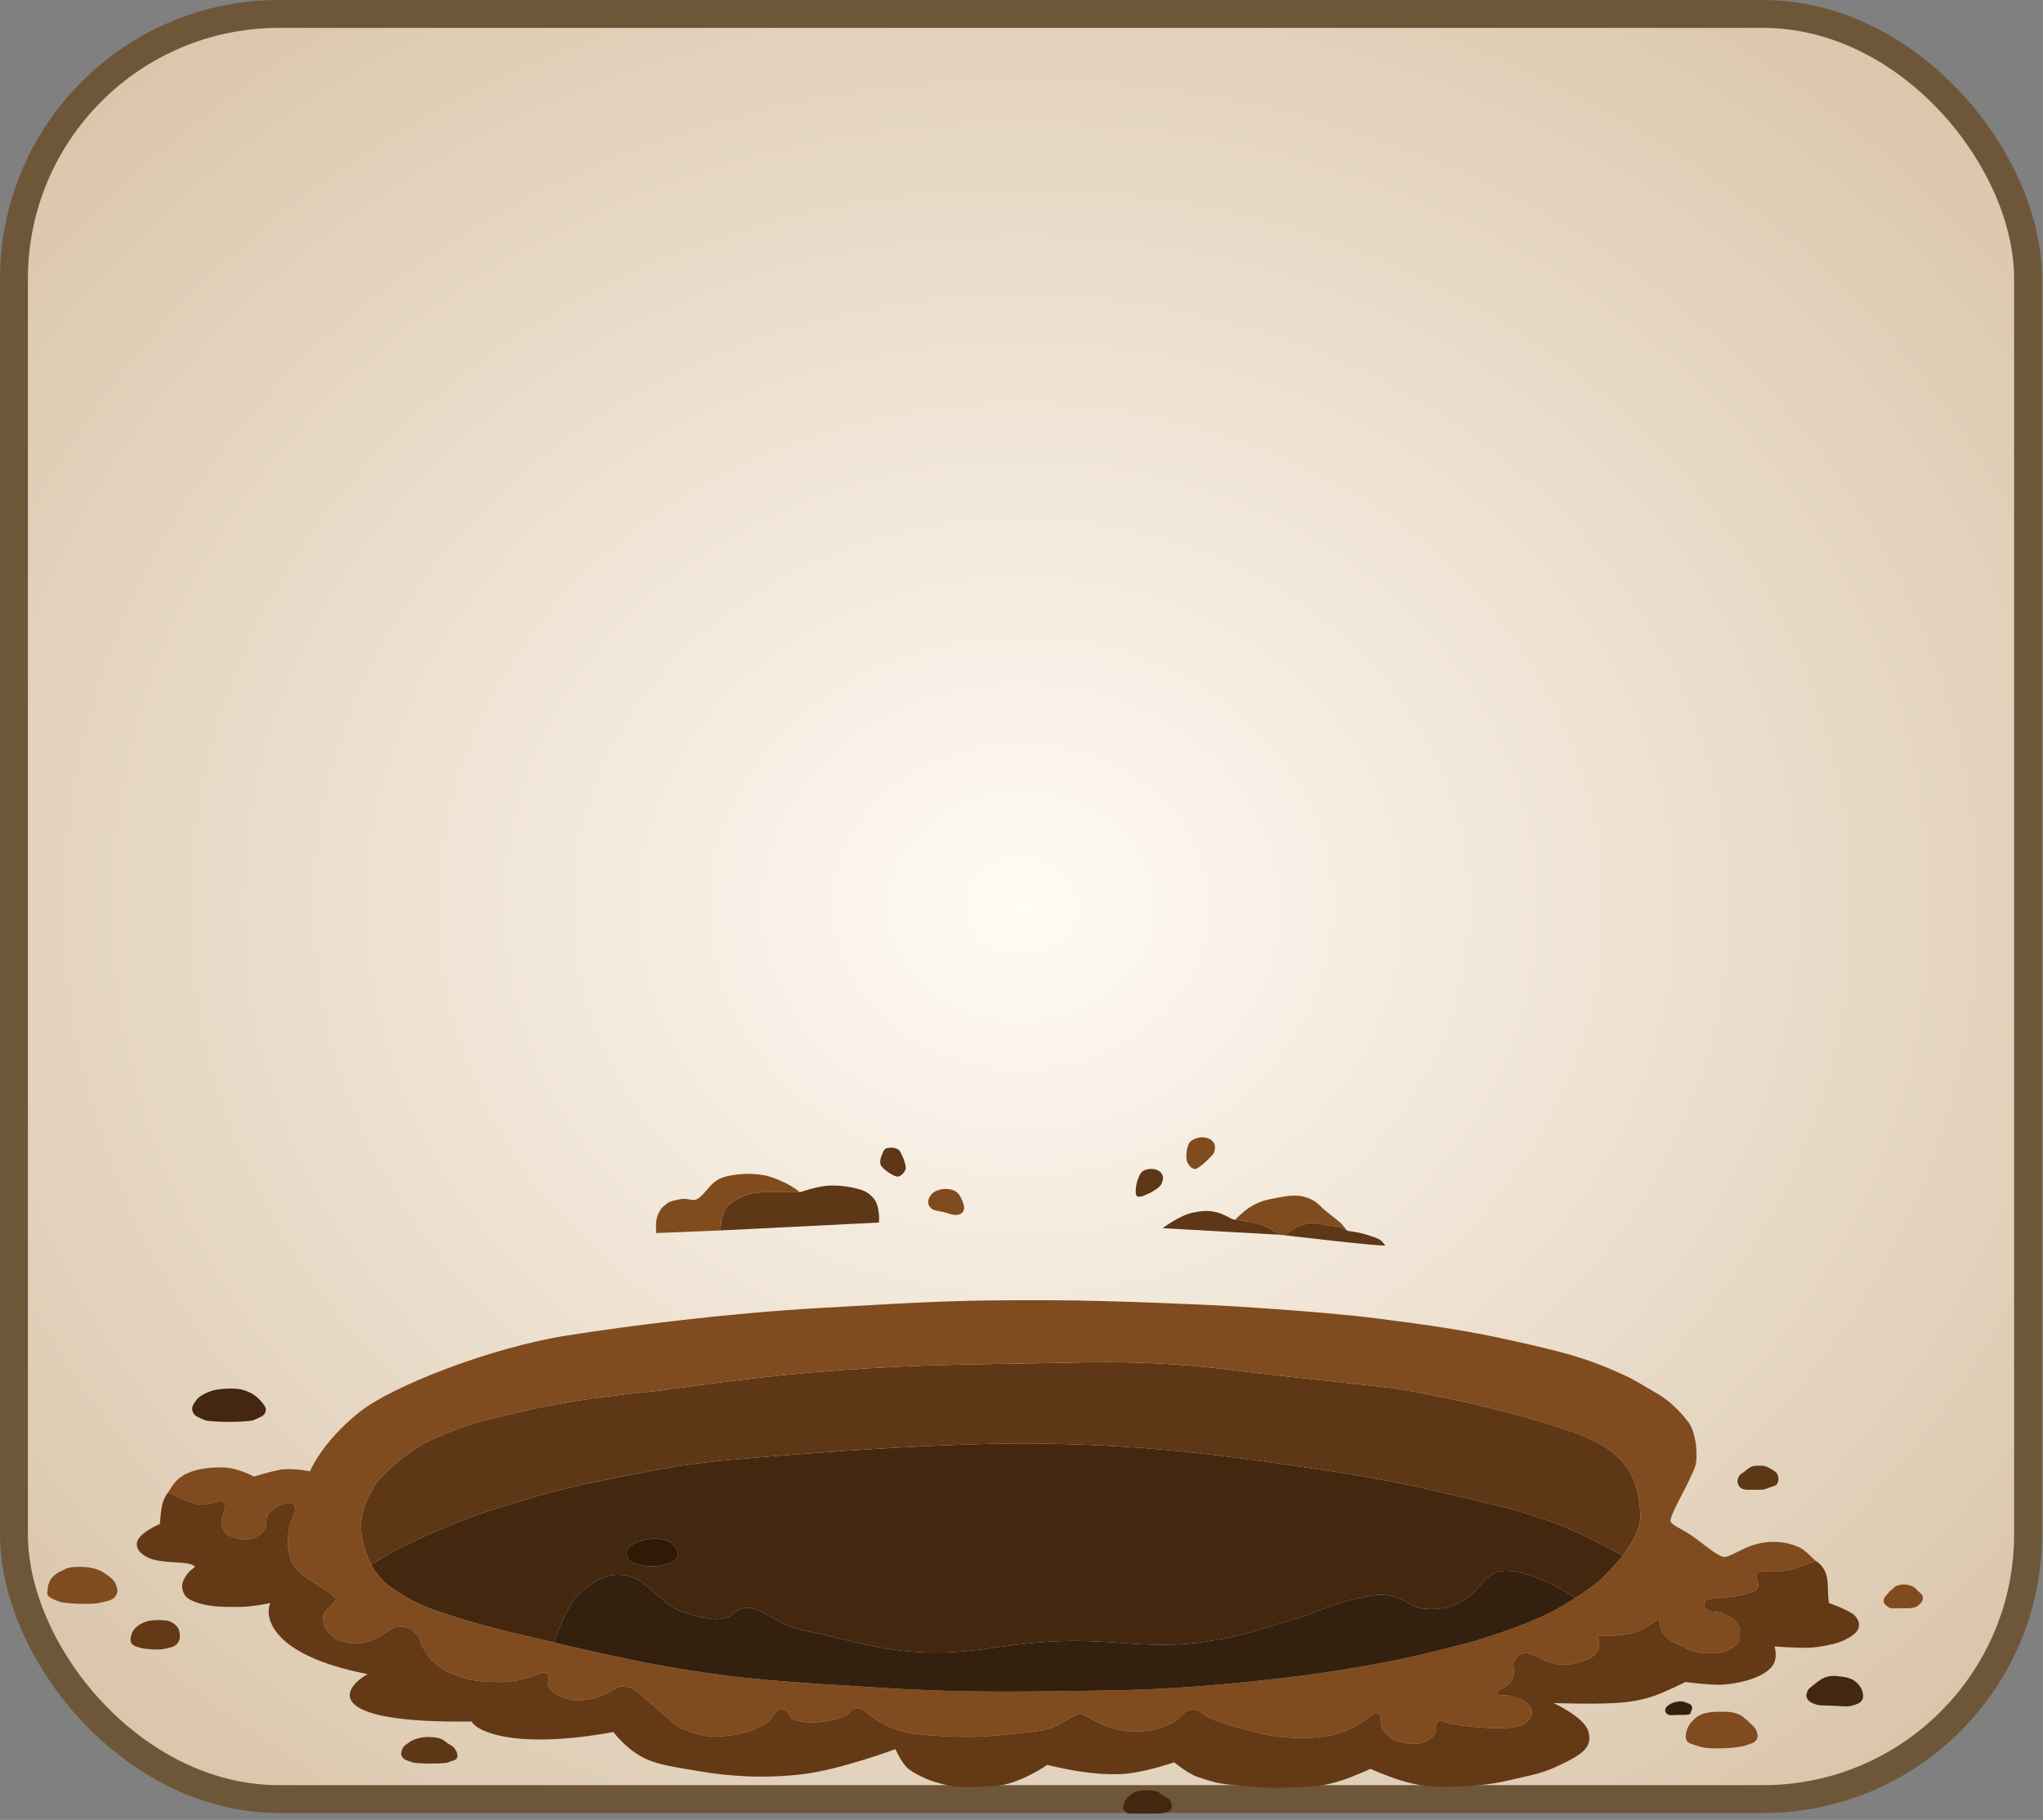 <svg width="293" height="261" viewBox="0 0 293 261" fill="none" xmlns="http://www.w3.org/2000/svg">
<rect x="0" y="0" width="293" height="261" fill="#808080" stroke="none"/>
<rect x="2" y="2" width="288.859" height="256.007" rx="38" fill="url(#paint0_radial_838_53)" stroke="#6E5739" stroke-width="4"/>
<path fill-rule="evenodd" clip-rule="evenodd" d="M57.463 221.955C56.231 222.544 53.206 224.409 53.206 224.409C53.206 224.409 54.291 226.176 55.334 227.052C56.418 227.962 57.131 228.397 58.409 229.129C60.927 230.57 62.557 230.975 65.505 231.961C68.403 232.93 73.376 234.127 73.376 234.127L79.46 235.548C79.46 235.548 80.166 233.315 80.879 231.961C81.696 230.409 82.061 229.382 83.481 228.185C85.299 226.652 87.029 225.537 89.631 225.92C91.521 226.198 92.469 227.241 93.651 228.185C95.416 229.594 96.017 230.639 98.618 231.395C100.615 231.974 102.639 232.527 104.295 231.961C105.016 231.715 105.668 230.804 106.424 230.639C109.026 230.073 111.298 233.087 115.175 233.82C121.37 234.992 124.684 236.396 131.022 236.87C139.149 237.477 143.683 235.659 151.837 235.359C160.233 235.051 165.112 236.65 173.36 235.359C178.606 234.538 181.362 233.453 186.369 231.961C189.73 230.959 191.382 229.83 194.884 229.208C196.343 228.949 197.185 228.606 198.669 228.751C200.391 228.92 201.27 229.507 202.69 230.262C204.15 231.039 206.754 230.815 208.366 230.262C208.366 230.262 210.119 229.491 210.968 228.751C212.029 227.827 212.777 226.472 214.043 225.731C217.591 223.654 225.98 229.129 225.98 229.129C227.123 228.409 228.336 227.587 229.18 226.864C230.909 225.382 232.728 223.088 232.728 223.088C232.728 223.088 228.241 220.613 225.16 219.312C222.125 218.031 220.294 217.519 217.118 216.48L202.69 213.082C202.69 213.082 195.058 211.584 191.1 211.005C176.908 208.928 166.946 207.372 150.181 207.04C133.416 206.708 105.241 209.306 105.241 209.306C98.885 209.864 95.363 210.526 89.157 211.76C83.062 212.972 79.63 213.703 73.783 215.536C70.204 216.658 68.447 217.146 65.032 218.557C61.501 220.015 60.875 220.325 57.463 221.955ZM89.867 222.71C89.941 221.664 91.22 221.145 92.469 220.822C93.523 220.55 94.598 220.633 95.307 220.822C96.499 221.139 97.199 221.955 97.199 222.899C97.199 223.799 96.367 224.103 95.307 224.409C93.918 224.811 91.996 224.598 91.05 224.22C90.199 223.881 89.814 223.468 89.867 222.71Z" fill="#43270F"/>
<path d="M52.969 214.403C52.12 216.156 51.763 217.243 51.786 219.123C51.8 220.239 51.955 220.866 52.26 221.955C52.534 222.934 53.206 224.409 53.206 224.409C53.206 224.409 56.231 222.544 57.463 221.955C60.875 220.325 61.501 220.015 65.032 218.557C68.447 217.146 70.204 216.658 73.783 215.536C79.63 213.703 83.062 212.972 89.157 211.76C95.363 210.526 98.885 209.864 105.241 209.306C105.241 209.306 133.416 206.708 150.181 207.04C166.946 207.372 176.908 208.928 191.1 211.005C195.058 211.584 202.69 213.082 202.69 213.082L217.118 216.48C220.294 217.519 222.125 218.031 225.16 219.312C228.241 220.613 232.728 223.088 232.728 223.088C232.728 223.088 234.7 220.568 235.094 218.745C235.376 217.438 235.257 216.668 235.094 215.347C234.983 214.455 234.913 213.948 234.621 213.082C234.029 211.331 233.333 210.21 232.019 208.928C230.277 207.229 227.3 205.911 224.45 204.963C213.097 201.188 200.088 199.111 200.088 199.111C200.088 199.111 190.722 198.047 184.714 197.412C177.331 196.631 173.225 195.882 165.792 195.524C158.784 195.186 154.835 195.418 147.816 195.524L147.565 195.528C135.329 195.712 128.364 195.817 116.121 196.845C107.119 197.602 94.124 199.488 94.124 199.488C94.124 199.488 87.38 200.133 83.244 200.81C78.877 201.525 77.102 201.849 72.837 202.887C69.931 203.594 67.753 204.074 65.032 205.152C61.819 206.425 60.001 207.197 57.463 209.306C55.386 211.031 54.05 212.172 52.969 214.403Z" fill="#5E3716"/>
<path fill-rule="evenodd" clip-rule="evenodd" d="M239.588 218.179C239.351 217.424 242.189 212.893 243.135 210.25C243.372 209.589 243.541 206.587 242.426 204.397C242.137 203.831 240.061 201.188 237.695 199.866C235.658 198.728 234.915 198.127 232.965 197.223C227.355 194.623 223.725 193.803 217.118 192.314C210.51 190.826 204.986 190.026 197.723 189.105C188.827 187.977 174.78 187.217 174.78 187.217C174.78 187.217 159.791 186.47 150.181 186.462C137.333 186.45 134.698 186.593 117.304 187.594C104.3 188.343 90.123 190.121 81.116 191.559C70.472 193.258 56.281 198.733 51.55 202.509C46.11 206.851 44.454 211.005 44.454 211.005C44.454 211.005 41.844 210.438 39.96 210.816C38.558 211.097 36.412 211.76 36.412 211.76C36.412 211.76 34.15 210.468 31.918 210.438C29.602 210.408 27.084 210.765 25.532 212.138C24.811 212.776 24.113 214.026 24.113 214.026C24.113 214.026 26.893 215.504 28.37 215.725C29.848 215.946 31.495 215.094 31.918 215.347C32.864 215.914 31.34 217.87 31.918 219.123C32.46 220.297 32.864 220.256 34.047 220.633C34.909 220.909 35.845 220.815 36.649 220.445C37.514 220.046 37.901 219.523 38.068 219.123C38.305 218.557 37.995 217.746 38.541 217.046C39.35 216.01 41.379 215.158 42.089 215.725C42.925 216.392 41.501 218.086 41.379 219.501C41.284 220.604 41.195 221.3 41.379 222.332C41.564 223.365 41.707 223.914 42.325 224.787C43.097 225.876 43.653 225.969 45.164 227.052C46.273 227.847 47.589 228.47 48.002 229.129C48.475 229.884 46.328 230.708 46.346 231.961C46.359 232.824 46.419 233.281 47.056 234.038C47.643 234.736 47.968 235.051 48.948 235.359C50.412 235.82 51.55 235.737 52.969 235.359C54.778 234.878 56.044 233.283 57.227 233.283C58.409 233.283 58.848 233.519 59.592 234.227C60.343 234.941 60.23 235.53 60.775 236.492C61.908 238.497 63.437 239.606 65.978 240.457C67.799 241.066 68.752 241.124 70.945 241.212C75.676 241.401 77.568 239.513 78.277 239.89C79.126 240.342 78.296 241.238 78.75 241.967C79.278 242.812 79.791 243.106 80.879 243.477C82.241 243.942 83.214 243.907 84.663 243.666C86.324 243.391 87.502 242.533 88.684 241.967C89.077 241.779 89.643 241.883 90.092 241.965L90.104 241.967C90.878 242.109 91.759 242.911 91.759 242.911L97.199 247.631C97.199 247.631 99.542 248.745 101.22 248.952C102.316 249.088 102.958 249.055 104.059 248.952C106.529 248.722 107.987 248.261 109.972 247.064C111.014 246.436 111.053 244.986 112.337 245.177C113.302 245.32 113.061 246.439 113.993 246.687C115.412 247.064 116.608 247.096 118.25 246.876C119.402 246.721 120.039 246.51 121.088 246.121C121.99 245.786 122.248 244.794 123.217 244.988C124.163 245.177 124.807 246.207 126.055 246.876C128.166 248.005 129.679 248.54 132.205 248.764C138.591 249.33 141.903 249.141 149.235 248.197C151.724 247.877 154.202 245.7 154.911 245.743C155.621 245.785 157.473 247.328 159.405 247.82C161.35 248.314 162.602 248.492 164.609 248.197C166.077 247.981 166.86 247.653 168.157 247.064C169.474 246.467 169.726 245.041 171.232 245.177C172.225 245.266 172.468 245.863 173.36 246.309C175.193 247.225 178.564 248.008 178.564 248.008C178.564 248.008 181.763 248.972 184.241 249.141C186.549 249.299 188.025 249.33 190.39 248.952C192.213 248.661 193.342 248.104 194.884 247.276C195.865 246.748 196.793 245.643 197.486 245.765C198.432 245.932 197.681 247.364 198.432 248.197C199.199 249.048 199.56 249.617 201.034 249.896C202.497 250.174 203.636 250.274 204.818 249.519C205.435 249.125 205.956 248.764 205.894 248.024C205.856 247.559 206.001 247.002 206.237 246.876C206.711 246.624 207.247 247.069 208.366 247.253C210.824 247.657 212.252 247.82 214.752 247.82C215.935 247.82 218.059 247.882 219.01 246.876C219.433 246.427 219.686 246.148 219.719 245.554C219.746 245.088 219.354 244.609 219.01 244.233C218.618 243.803 217.63 243.567 216.881 243.289C215.792 242.884 214.752 243.422 214.752 242.722C214.752 242.345 216.166 241.896 216.645 241.212C217.072 240.601 217.118 240.212 217.118 239.513C217.118 239.135 216.972 238.807 217.118 238.38C217.226 238.062 217.314 237.883 217.591 237.625L217.622 237.596C217.885 237.351 218.106 237.144 218.537 237.058C219.483 236.87 220.756 238.026 222.794 238.569C223.504 238.758 225.468 238.807 226.579 238.38C227.761 237.925 228.691 237.653 229.18 236.681C229.559 235.928 229.18 234.604 229.18 234.604C229.18 234.604 232.657 234.723 234.621 234.038C236.077 233.53 237.932 232.15 237.932 232.15C237.932 232.15 238.052 233.634 238.641 234.415C239.319 235.313 240.107 235.589 241.243 236.114C242.357 236.629 242.979 236.948 244.318 237.058C245.657 237.169 246.904 237.198 248.102 236.492C249.2 235.846 249.574 235.58 249.522 234.415C249.489 233.69 249.586 233.302 249.049 232.716C248.663 232.296 248.596 232.122 247.866 231.772C247.365 231.532 247.052 231.313 246.447 231.206C245.906 231.11 245.248 231.193 244.791 230.828C244.334 230.463 244.35 230.185 244.555 229.695C244.791 229.129 245.947 229.319 247.156 229.129C248.259 228.956 249.447 228.939 250.468 228.563C251.189 228.297 251.892 228.245 252.123 227.619C252.354 226.992 251.621 226.344 252.123 225.542C252.36 225.164 253.233 225.396 254.252 225.353C255.483 225.301 256.174 225.323 257.327 224.976C257.946 224.789 258.264 224.63 258.864 224.409L260.402 223.843C260.402 223.843 259.219 222.71 258.746 222.332C257.998 221.735 255.846 220.847 253.069 221.2C250.221 221.562 248.102 223.465 247.156 223.276C246.21 223.088 244.345 221.425 242.662 220.256C241.08 219.156 239.763 218.74 239.588 218.179ZM51.786 219.123C51.763 217.243 52.12 216.156 52.969 214.403C54.05 212.172 55.386 211.031 57.463 209.306C60.001 207.197 61.819 206.425 65.032 205.152C67.753 204.074 69.931 203.594 72.837 202.887C77.102 201.849 78.877 201.525 83.244 200.81C87.38 200.133 94.124 199.488 94.124 199.488C94.124 199.488 107.119 197.602 116.121 196.845C128.364 195.817 135.329 195.712 147.565 195.528L147.816 195.524C154.835 195.418 158.784 195.186 165.792 195.524C173.225 195.882 177.331 196.631 184.714 197.412C190.722 198.047 200.088 199.111 200.088 199.111C200.088 199.111 213.097 201.188 224.45 204.963C227.3 205.911 230.277 207.229 232.019 208.928C233.333 210.21 234.029 211.331 234.621 213.082C234.913 213.948 234.983 214.455 235.094 215.347C235.257 216.668 235.376 217.438 235.094 218.745C234.7 220.568 232.728 223.088 232.728 223.088C232.728 223.088 230.909 225.382 229.18 226.864C228.336 227.587 227.123 228.409 225.98 229.129C224.312 230.181 222.794 231.017 222.794 231.017C218.415 233.323 211.441 235.359 211.441 235.359C211.441 235.359 204.581 237.254 198.669 238.38C190.307 239.972 183.442 240.813 174.78 241.589C165.864 242.388 160.819 242.415 151.837 242.533C141.759 242.666 135.155 242.615 125.109 241.967C113.05 241.189 107.13 240.997 95.307 238.946C89.045 237.86 79.46 235.548 79.46 235.548L73.376 234.127C73.376 234.127 68.403 232.93 65.505 231.961C62.557 230.975 60.927 230.57 58.409 229.129C57.131 228.397 56.418 227.962 55.334 227.052C54.291 226.176 53.206 224.409 53.206 224.409C53.206 224.409 52.534 222.934 52.26 221.955C51.955 220.866 51.8 220.239 51.786 219.123Z" fill="#804B1E"/>
<path d="M198.669 238.38C204.581 237.254 211.441 235.359 211.441 235.359C211.441 235.359 218.415 233.323 222.794 231.017C222.794 231.017 224.312 230.181 225.98 229.129C225.98 229.129 217.591 223.654 214.043 225.731C212.777 226.472 212.029 227.827 210.968 228.751C210.119 229.491 208.366 230.262 208.366 230.262C206.754 230.815 204.15 231.039 202.69 230.262C201.27 229.507 200.391 228.92 198.669 228.751C197.185 228.606 196.343 228.949 194.884 229.208C191.382 229.83 189.73 230.959 186.369 231.961C181.362 233.453 178.606 234.538 173.36 235.359C165.112 236.65 160.233 235.051 151.837 235.359C143.683 235.659 139.149 237.477 131.022 236.87C124.684 236.396 121.37 234.992 115.175 233.82C111.298 233.087 109.026 230.073 106.424 230.639C105.668 230.804 105.016 231.715 104.295 231.961C102.639 232.527 100.615 231.974 98.618 231.395C96.017 230.639 95.416 229.594 93.651 228.185C92.469 227.241 91.521 226.198 89.631 225.92C87.029 225.537 85.299 226.652 83.481 228.185C82.061 229.382 81.696 230.409 80.879 231.961C80.166 233.315 79.46 235.548 79.46 235.548C79.46 235.548 89.045 237.86 95.307 238.946C107.13 240.997 113.05 241.189 125.109 241.967C135.155 242.615 141.759 242.666 151.837 242.533C160.819 242.415 165.864 242.388 174.78 241.589C183.442 240.813 190.307 239.972 198.669 238.38Z" fill="#33200F"/>
<path d="M92.469 220.822C91.22 221.145 89.941 221.664 89.867 222.71C89.814 223.468 90.199 223.881 91.05 224.22C91.996 224.598 93.918 224.811 95.307 224.409C96.367 224.103 97.199 223.799 97.199 222.899C97.199 221.955 96.499 221.139 95.307 220.822C94.598 220.633 93.523 220.55 92.469 220.822Z" fill="#2F1A08"/>
<path d="M21.984 223.654C24.218 224.248 26.951 223.843 27.898 224.598C28.13 224.783 27.235 225.084 26.715 225.92C26.175 226.786 25.961 227.301 26.242 228.185C26.515 229.046 27.019 229.345 27.898 229.695C29.79 230.451 32.059 230.464 34.284 230.451C36.324 230.438 38.778 229.884 38.778 229.884C37.831 231.961 39.014 237.436 52.733 240.079C48.475 242.533 47.198 247.178 67.634 246.876C68.501 248.449 74.256 250.883 87.975 248.386C87.975 248.386 89.585 250.534 91.759 251.784C93.714 252.908 95.307 253.185 100.511 254.05C104.397 254.696 109.511 255.119 115.175 254.427C120.575 253.768 128.421 250.84 128.421 250.84C128.421 250.84 129.151 252.549 130.076 253.483C130.81 254.224 132.99 255.229 134.097 255.56C137.409 256.551 138.828 256.315 142.612 256.127C146.153 255.95 150.181 253.106 150.181 253.106C150.181 253.106 153.012 253.781 154.911 254.05C156.811 254.318 158.365 254.488 160.588 254.427C163.793 254.341 168.393 252.728 168.393 252.728C168.393 252.728 170.362 254.346 171.705 254.805C175.016 255.938 175.415 255.834 178.327 256.127C181.078 256.402 183.365 256.451 186.133 256.315C188.649 256.192 189.933 256.101 192.283 255.371C193.981 254.845 196.54 253.672 196.54 253.672C196.54 253.672 199.134 254.804 201.034 255.371C204.499 256.406 206.789 256.314 210.495 256.127C213.406 255.979 215.146 255.625 217.827 254.994C220.364 254.397 221.375 254.239 223.74 253.106C226.511 251.779 228.597 250.689 227.761 248.197C227.082 246.173 222.794 244.233 222.794 244.233C222.794 244.233 228.234 244.421 231.546 244.233C233.128 244.142 234.888 243.97 236.986 243.289C238.673 242.741 241.716 241.212 241.716 241.212C241.716 241.212 245.405 241.708 247.156 241.589C248.907 241.471 252.472 240.833 254.016 239.135C255.122 237.918 254.489 236.114 254.489 236.114C254.489 236.114 257.278 236.333 259.219 236.303C260.512 236.284 261.762 236.026 263.004 235.737C264.406 235.41 266.315 234.415 266.551 233.471C266.718 232.805 266.551 232.339 266.078 231.772C265.406 230.967 262.294 229.884 262.294 229.884C262.057 228.185 262.283 226.722 261.821 225.542C261.359 224.362 260.402 223.843 260.402 223.843L258.864 224.409C258.264 224.63 257.946 224.789 257.327 224.976C256.174 225.323 255.483 225.301 254.252 225.353C253.233 225.396 252.36 225.164 252.123 225.542C251.621 226.344 252.354 226.992 252.123 227.619C251.892 228.245 251.189 228.297 250.468 228.563C249.447 228.939 248.259 228.956 247.156 229.129C245.947 229.319 244.791 229.129 244.555 229.695C244.35 230.185 244.334 230.463 244.791 230.828C245.248 231.193 245.906 231.11 246.447 231.206C247.052 231.313 247.365 231.532 247.866 231.772C248.596 232.122 248.663 232.296 249.049 232.716C249.586 233.302 249.489 233.69 249.522 234.415C249.574 235.58 249.2 235.846 248.102 236.492C246.904 237.198 245.657 237.169 244.318 237.058C242.979 236.948 242.357 236.629 241.243 236.114C240.107 235.589 239.319 235.313 238.641 234.415C238.052 233.634 237.932 232.15 237.932 232.15C237.932 232.15 236.077 233.53 234.621 234.038C232.657 234.723 229.18 234.604 229.18 234.604C229.18 234.604 229.559 235.928 229.18 236.681C228.691 237.653 227.761 237.925 226.579 238.38C225.468 238.807 223.504 238.758 222.794 238.569C220.756 238.026 219.483 236.87 218.537 237.058C218.106 237.144 217.885 237.351 217.622 237.596L217.591 237.625C217.314 237.883 217.226 238.062 217.118 238.38C216.972 238.807 217.118 239.135 217.118 239.513C217.118 240.212 217.072 240.601 216.645 241.212C216.166 241.896 214.752 242.345 214.752 242.722C214.752 243.422 215.792 242.884 216.881 243.289C217.63 243.567 218.618 243.803 219.01 244.233C219.354 244.609 219.746 245.088 219.719 245.554C219.686 246.148 219.433 246.427 219.01 246.876C218.059 247.882 215.935 247.82 214.752 247.82C212.252 247.82 210.824 247.657 208.366 247.253C207.247 247.069 206.711 246.624 206.237 246.876C206.001 247.002 205.856 247.559 205.894 248.024C205.956 248.764 205.435 249.125 204.818 249.519C203.636 250.274 202.497 250.174 201.034 249.896C199.56 249.617 199.199 249.048 198.432 248.197C197.681 247.364 198.432 245.932 197.486 245.765C196.793 245.643 195.865 246.748 194.884 247.276C193.342 248.104 192.213 248.661 190.39 248.952C188.025 249.33 186.549 249.299 184.241 249.141C181.763 248.972 178.564 248.008 178.564 248.008C178.564 248.008 175.193 247.225 173.36 246.309C172.468 245.863 172.225 245.266 171.232 245.177C169.726 245.041 169.474 246.467 168.157 247.064C166.86 247.653 166.077 247.981 164.609 248.197C162.602 248.492 161.35 248.314 159.405 247.82C157.473 247.328 155.621 245.785 154.911 245.743C154.202 245.7 151.724 247.877 149.235 248.197C141.903 249.141 138.591 249.33 132.205 248.764C129.679 248.54 128.166 248.005 126.055 246.876C124.807 246.207 124.163 245.177 123.217 244.988C122.248 244.794 121.99 245.786 121.088 246.121C120.039 246.51 119.402 246.721 118.25 246.876C116.608 247.096 115.412 247.064 113.993 246.687C113.061 246.439 113.302 245.32 112.337 245.177C111.053 244.986 111.014 246.436 109.972 247.064C107.987 248.261 106.529 248.722 104.059 248.952C102.958 249.055 102.316 249.088 101.22 248.952C99.542 248.745 97.199 247.631 97.199 247.631L91.759 242.911C91.759 242.911 90.878 242.109 90.104 241.967L90.092 241.965C89.643 241.883 89.077 241.779 88.684 241.967C87.502 242.533 86.324 243.391 84.663 243.666C83.214 243.907 82.241 243.942 80.879 243.477C79.791 243.106 79.278 242.812 78.75 241.967C78.296 241.238 79.126 240.342 78.277 239.89C77.568 239.513 75.676 241.401 70.945 241.212C68.752 241.124 67.799 241.066 65.978 240.457C63.437 239.606 61.908 238.497 60.775 236.492C60.23 235.53 60.343 234.941 59.592 234.227C58.848 233.519 58.409 233.283 57.227 233.283C56.044 233.283 54.778 234.878 52.969 235.359C51.55 235.737 50.412 235.82 48.948 235.359C47.968 235.051 47.643 234.736 47.056 234.038C46.419 233.281 46.359 232.824 46.346 231.961C46.328 230.708 48.475 229.884 48.002 229.129C47.589 228.47 46.273 227.847 45.164 227.052C43.653 225.969 43.097 225.876 42.325 224.787C41.707 223.914 41.564 223.365 41.379 222.332C41.195 221.3 41.284 220.604 41.379 219.501C41.501 218.086 42.925 216.392 42.089 215.725C41.379 215.158 39.35 216.01 38.541 217.046C37.995 217.746 38.305 218.557 38.068 219.123C37.901 219.523 37.514 220.046 36.649 220.445C35.845 220.815 34.909 220.909 34.047 220.633C32.864 220.256 32.46 220.297 31.918 219.123C31.34 217.87 32.864 215.914 31.918 215.347C31.495 215.094 29.848 215.946 28.37 215.725C26.893 215.504 24.113 214.026 24.113 214.026C24.113 214.026 23.404 214.781 23.167 216.291C23.014 217.269 22.93 218.557 22.93 218.557C22.93 218.557 19.694 219.87 19.619 221.389C19.554 222.7 21.275 223.465 21.984 223.654Z" fill="#633916"/>
<path d="M6.847 227.808C6.847 228.176 6.693 228.404 6.847 228.751C7.001 229.099 7.794 229.408 8.502 229.695C9.211 229.983 13.194 230.132 14.179 229.884C15.164 229.637 16.086 229.58 16.544 228.94C17.003 228.3 16.836 227.752 16.544 227.052C16.252 226.353 14.701 225.373 14.179 225.164C13.656 224.956 13.33 224.887 12.76 224.787C12.189 224.686 10.158 224.598 9.449 224.976C8.739 225.353 8.555 225.336 8.029 225.731C7.504 226.125 7.206 226.508 7.083 226.864C6.961 227.219 6.847 227.439 6.847 227.808Z" fill="#804B1E"/>
<path d="M30.263 199.488C29.308 199.843 28.562 200.222 28.134 200.81C27.706 201.398 27.392 201.864 27.661 202.509C27.93 203.154 28.59 203.288 29.317 203.642C30.044 203.996 35.685 203.996 36.412 203.642C37.139 203.288 37.819 203.159 38.068 202.509C38.313 201.868 37.741 201.269 37.146 200.646L37.122 200.621C36.519 199.99 35.814 199.612 34.757 199.3C33.699 198.988 31.218 199.134 30.263 199.488Z" fill="#43270F"/>
<path d="M18.91 234.227C18.743 234.635 18.604 235.383 18.91 235.737C19.215 236.091 19.597 236.134 20.092 236.303C20.587 236.472 22.567 236.655 23.404 236.492C24.24 236.329 24.951 236.223 25.394 235.737C25.837 235.25 25.823 234.611 25.769 234.227C25.715 233.842 25.649 233.611 25.394 233.283C25.139 232.954 24.775 232.689 24.35 232.527C23.924 232.365 23.636 232.371 23.167 232.339C22.698 232.306 21.658 232.332 21.038 232.527C20.419 232.723 19.981 232.964 19.619 233.283C19.257 233.601 19.076 233.818 18.91 234.227Z" fill="#633916"/>
<path d="M60.775 249.141C61.689 249.036 62.598 249.14 63.14 249.33C63.681 249.52 63.861 249.79 64.322 250.085C64.784 250.38 64.984 250.426 65.269 250.84C65.553 251.254 65.739 251.789 65.505 252.162C65.271 252.535 64.742 252.48 64.322 252.728C63.903 252.977 59.718 252.96 59.119 252.728C58.519 252.497 58 252.43 57.7 251.973C57.399 251.516 57.554 251.321 57.7 250.84C57.845 250.36 58.211 250.249 58.646 249.896C59.081 249.544 59.86 249.246 60.775 249.141Z" fill="#5E3716"/>
<path d="M161.298 258.392C161.031 258.942 160.944 259.308 161.298 259.714C161.652 260.12 162.007 260.091 162.48 260.091H165.792C166.501 260.091 167.688 259.927 167.92 259.525C168.153 259.123 168.066 258.819 167.92 258.392C167.775 257.965 167.138 257.684 166.738 257.448C166.338 257.212 166.273 256.982 165.792 256.882C165.31 256.781 164.153 256.623 163.19 256.882C162.227 257.14 161.564 257.842 161.298 258.392Z" fill="#43270F"/>
<path d="M241.953 248.008C241.79 248.486 241.633 249.362 241.953 249.708C242.273 250.054 242.647 250.093 243.135 250.274C243.624 250.455 243.986 250.545 244.555 250.652C245.123 250.758 247.496 250.746 248.339 250.652C249.182 250.557 249.861 250.494 250.468 250.274C251.074 250.054 251.586 249.976 251.887 249.519C252.187 249.062 252.071 248.692 251.887 248.197C251.702 247.703 251.359 247.478 250.941 247.064C250.523 246.651 249.949 246.135 249.522 245.932C249.094 245.729 248.818 245.66 248.339 245.554C247.86 245.448 245.835 245.454 245.264 245.554C244.694 245.654 244.346 245.692 243.845 245.932C243.344 246.172 243.023 246.473 242.662 246.876C242.302 247.278 242.116 247.531 241.953 248.008Z" fill="#804B1E"/>
<path d="M250.231 211.005C249.711 211.404 249.476 211.394 249.285 211.949C249.163 212.304 249.133 212.545 249.285 212.893C249.523 213.437 249.983 213.648 250.704 213.648H252.36C253.186 213.648 253.306 213.459 254.489 213.082C255.095 212.888 255.147 212.071 254.962 211.571C254.794 211.119 254.683 211.139 254.252 210.816C254.252 210.816 253.637 210.384 253.069 210.25C252.443 210.102 251.414 210.25 251.414 210.25C250.868 210.432 250.658 210.678 250.231 211.005Z" fill="#5E3716"/>
<path d="M271.282 227.996C270.829 228.3 270.809 228.563 270.572 228.751C270.043 229.174 270.061 229.827 270.336 230.073L270.375 230.109C270.642 230.349 270.965 230.639 271.282 230.639H273.647C273.647 230.639 274.598 230.647 275.066 230.262C275.473 229.927 275.81 229.595 275.776 229.129C275.747 228.733 275.539 228.563 275.303 228.374C274.929 228.075 274.666 227.612 274.12 227.43C273.353 227.174 272.75 227.158 271.991 227.43C271.688 227.539 271.537 227.825 271.282 227.996Z" fill="#804B1E"/>
<path d="M262.057 240.457C261.264 240.655 260.578 241.252 260.165 241.589C259.752 241.927 259.397 242.114 259.219 242.533C259.042 242.953 258.987 243.265 259.219 243.666C259.441 244.05 259.832 244.201 260.33 244.394L260.402 244.421C260.934 244.628 261.84 244.57 262.767 244.61C263.694 244.65 264.984 244.802 265.605 244.61C266.226 244.418 266.694 244.317 267.024 243.855C267.355 243.393 267.146 242.66 267.024 242.345C266.903 242.029 266.787 241.861 266.551 241.589C266.316 241.318 266.046 241.058 265.605 240.834C265.164 240.61 264.76 240.544 264.186 240.457C263.612 240.369 262.851 240.258 262.057 240.457Z" fill="#43270F"/>
<path d="M181.639 175.942C182.432 176.309 183.531 177.075 183.531 177.075L184.241 177.146C184.241 177.146 185.354 176.277 186.133 175.942C186.911 175.607 187.414 175.409 188.262 175.376C189.109 175.343 189.747 175.663 190.39 175.754C191.034 175.845 191.548 175.791 192.046 175.942C192.544 176.094 193.229 176.509 193.229 176.509L192.283 175.376C192.283 175.376 191.141 174.444 190.39 173.866C189.306 173.03 188.899 172.261 187.552 171.789C185.926 171.219 184.777 171.486 183.058 171.789C181.496 172.064 180.579 172.321 179.274 173.11C178.319 173.688 177.145 174.917 177.145 174.917C177.145 174.917 180.039 175.203 181.639 175.942Z" fill="#814C1D"/>
<path d="M166.738 176.131L183.531 177.075C183.531 177.075 182.432 176.309 181.639 175.942C180.039 175.203 177.145 174.917 177.145 174.917L176.672 174.81C176.672 174.81 175.442 174.086 174.543 173.866C173.299 173.561 172.498 173.639 171.232 173.866C169.241 174.221 166.738 176.131 166.738 176.131Z" fill="#5E3716"/>
<path d="M195.357 176.886C194.544 176.679 193.229 176.509 193.229 176.509C193.229 176.509 192.544 176.094 192.046 175.942C191.548 175.791 191.034 175.845 190.39 175.754C189.747 175.663 189.109 175.343 188.262 175.376C187.414 175.409 186.911 175.607 186.133 175.942C185.354 176.277 184.241 177.146 184.241 177.146C184.241 177.146 198.926 178.894 198.669 178.585C198.412 178.277 198.281 178.089 197.959 177.83C197.637 177.571 196.171 177.094 195.357 176.886Z" fill="#5E3716"/>
<path d="M163.19 169.146C162.954 169.71 162.615 171.518 163.19 171.6C163.765 171.682 164.088 171.433 164.609 171.222C165.13 171.012 166.233 170.376 166.501 169.901C166.769 169.425 166.884 168.929 166.738 168.579C166.592 168.23 166.415 168.026 166.028 167.824C165.642 167.623 164.776 167.529 164.136 167.824C163.496 168.119 163.425 168.582 163.19 169.146Z" fill="#5E3716"/>
<path d="M170.286 164.615C170.16 164.999 170.039 166.262 170.286 166.691L170.31 166.734C170.543 167.141 170.715 167.44 171.232 167.635C171.766 167.837 173.398 166.149 173.597 165.936C173.796 165.723 173.938 165.614 174.07 165.37C174.202 165.126 174.401 164.321 174.07 163.86C173.74 163.398 173.309 163.188 172.651 163.104C171.993 163.021 171.078 163.366 170.759 163.671C170.44 163.975 170.412 164.231 170.286 164.615Z" fill="#814C1D"/>
<path d="M128.657 164.75C128.203 164.519 127.32 164.541 127.002 164.75C126.683 164.96 126.667 165.195 126.528 165.505C126.39 165.816 126.123 166.437 126.292 167.016C126.461 167.595 128.367 168.929 128.894 168.715C129.421 168.501 129.626 168.211 129.84 167.771C130.054 167.331 129.585 166.087 129.367 165.694C129.148 165.301 129.112 164.981 128.657 164.75Z" fill="#5E3716"/>
<path d="M134.807 170.603C134.123 170.786 133.704 171.029 133.388 171.547C133.071 172.064 132.98 172.603 133.388 173.126C133.796 173.65 134.499 173.635 135.28 173.812C136.06 173.99 137.133 174.549 137.882 174.001C138.63 173.453 138.114 172.423 137.882 171.924C137.649 171.426 137.486 171.092 136.936 170.792C136.386 170.492 135.491 170.42 134.807 170.603Z" fill="#814C1D"/>
<path d="M118.723 170.037C117.116 170.144 114.702 170.98 114.702 170.98H109.735C108.553 170.98 106.873 171.187 105.478 172.113L105.401 172.164C104.512 172.754 104.169 172.982 103.822 173.812C103.349 174.945 103.349 176.456 103.349 176.456L126.055 175.323C126.055 175.323 126.112 174.63 126.055 174.19C125.998 173.75 125.959 172.718 125.346 171.924C124.967 171.434 124.4 170.981 123.927 170.792C122.787 170.337 120.665 169.907 118.723 170.037Z" fill="#5E3716"/>
<path d="M94.361 174.19C93.914 175.159 94.124 176.833 94.124 176.833L103.349 176.456C103.349 176.456 103.349 174.945 103.822 173.812C104.169 172.982 104.512 172.754 105.401 172.164L105.478 172.113C106.873 171.187 108.553 170.98 109.735 170.98H114.702C114.702 170.98 113.756 170.028 111.391 169.093C110.684 168.813 110.266 168.675 109.499 168.526C108.686 168.369 107.37 168.337 107.37 168.337C107.37 168.337 104.53 168.338 103.113 169.093C101.693 169.848 101.22 171.169 100.038 171.924C99.461 172.293 98.884 171.924 98.145 171.924C97.406 171.924 96.017 172.302 95.78 172.491C94.834 173.246 94.77 173.304 94.361 174.19Z" fill="#814C1D"/>
<path d="M239.824 244.233C239.301 244.454 238.951 244.774 238.878 244.988C238.805 245.201 238.775 245.362 238.878 245.554C238.981 245.746 239.123 245.83 239.351 245.932C239.579 246.033 240.072 245.932 240.534 245.932H241.716C241.716 245.932 242.407 245.89 242.426 245.743C242.445 245.596 242.775 244.987 242.662 244.799C242.55 244.611 242.632 244.549 242.426 244.421C242.22 244.293 241.833 244.18 241.48 244.044C241.127 243.908 240.347 244.012 239.824 244.233Z" fill="#33200F"/>
<defs>
<radialGradient id="paint0_radial_838_53" cx="0" cy="0" r="1" gradientUnits="userSpaceOnUse" gradientTransform="translate(146.429 130.004) rotate(90) scale(354.486 399.276)">
<stop stop-color="#FFFBF5"/>
<stop offset="1" stop-color="#B08957"/>
</radialGradient>
</defs>
</svg>
